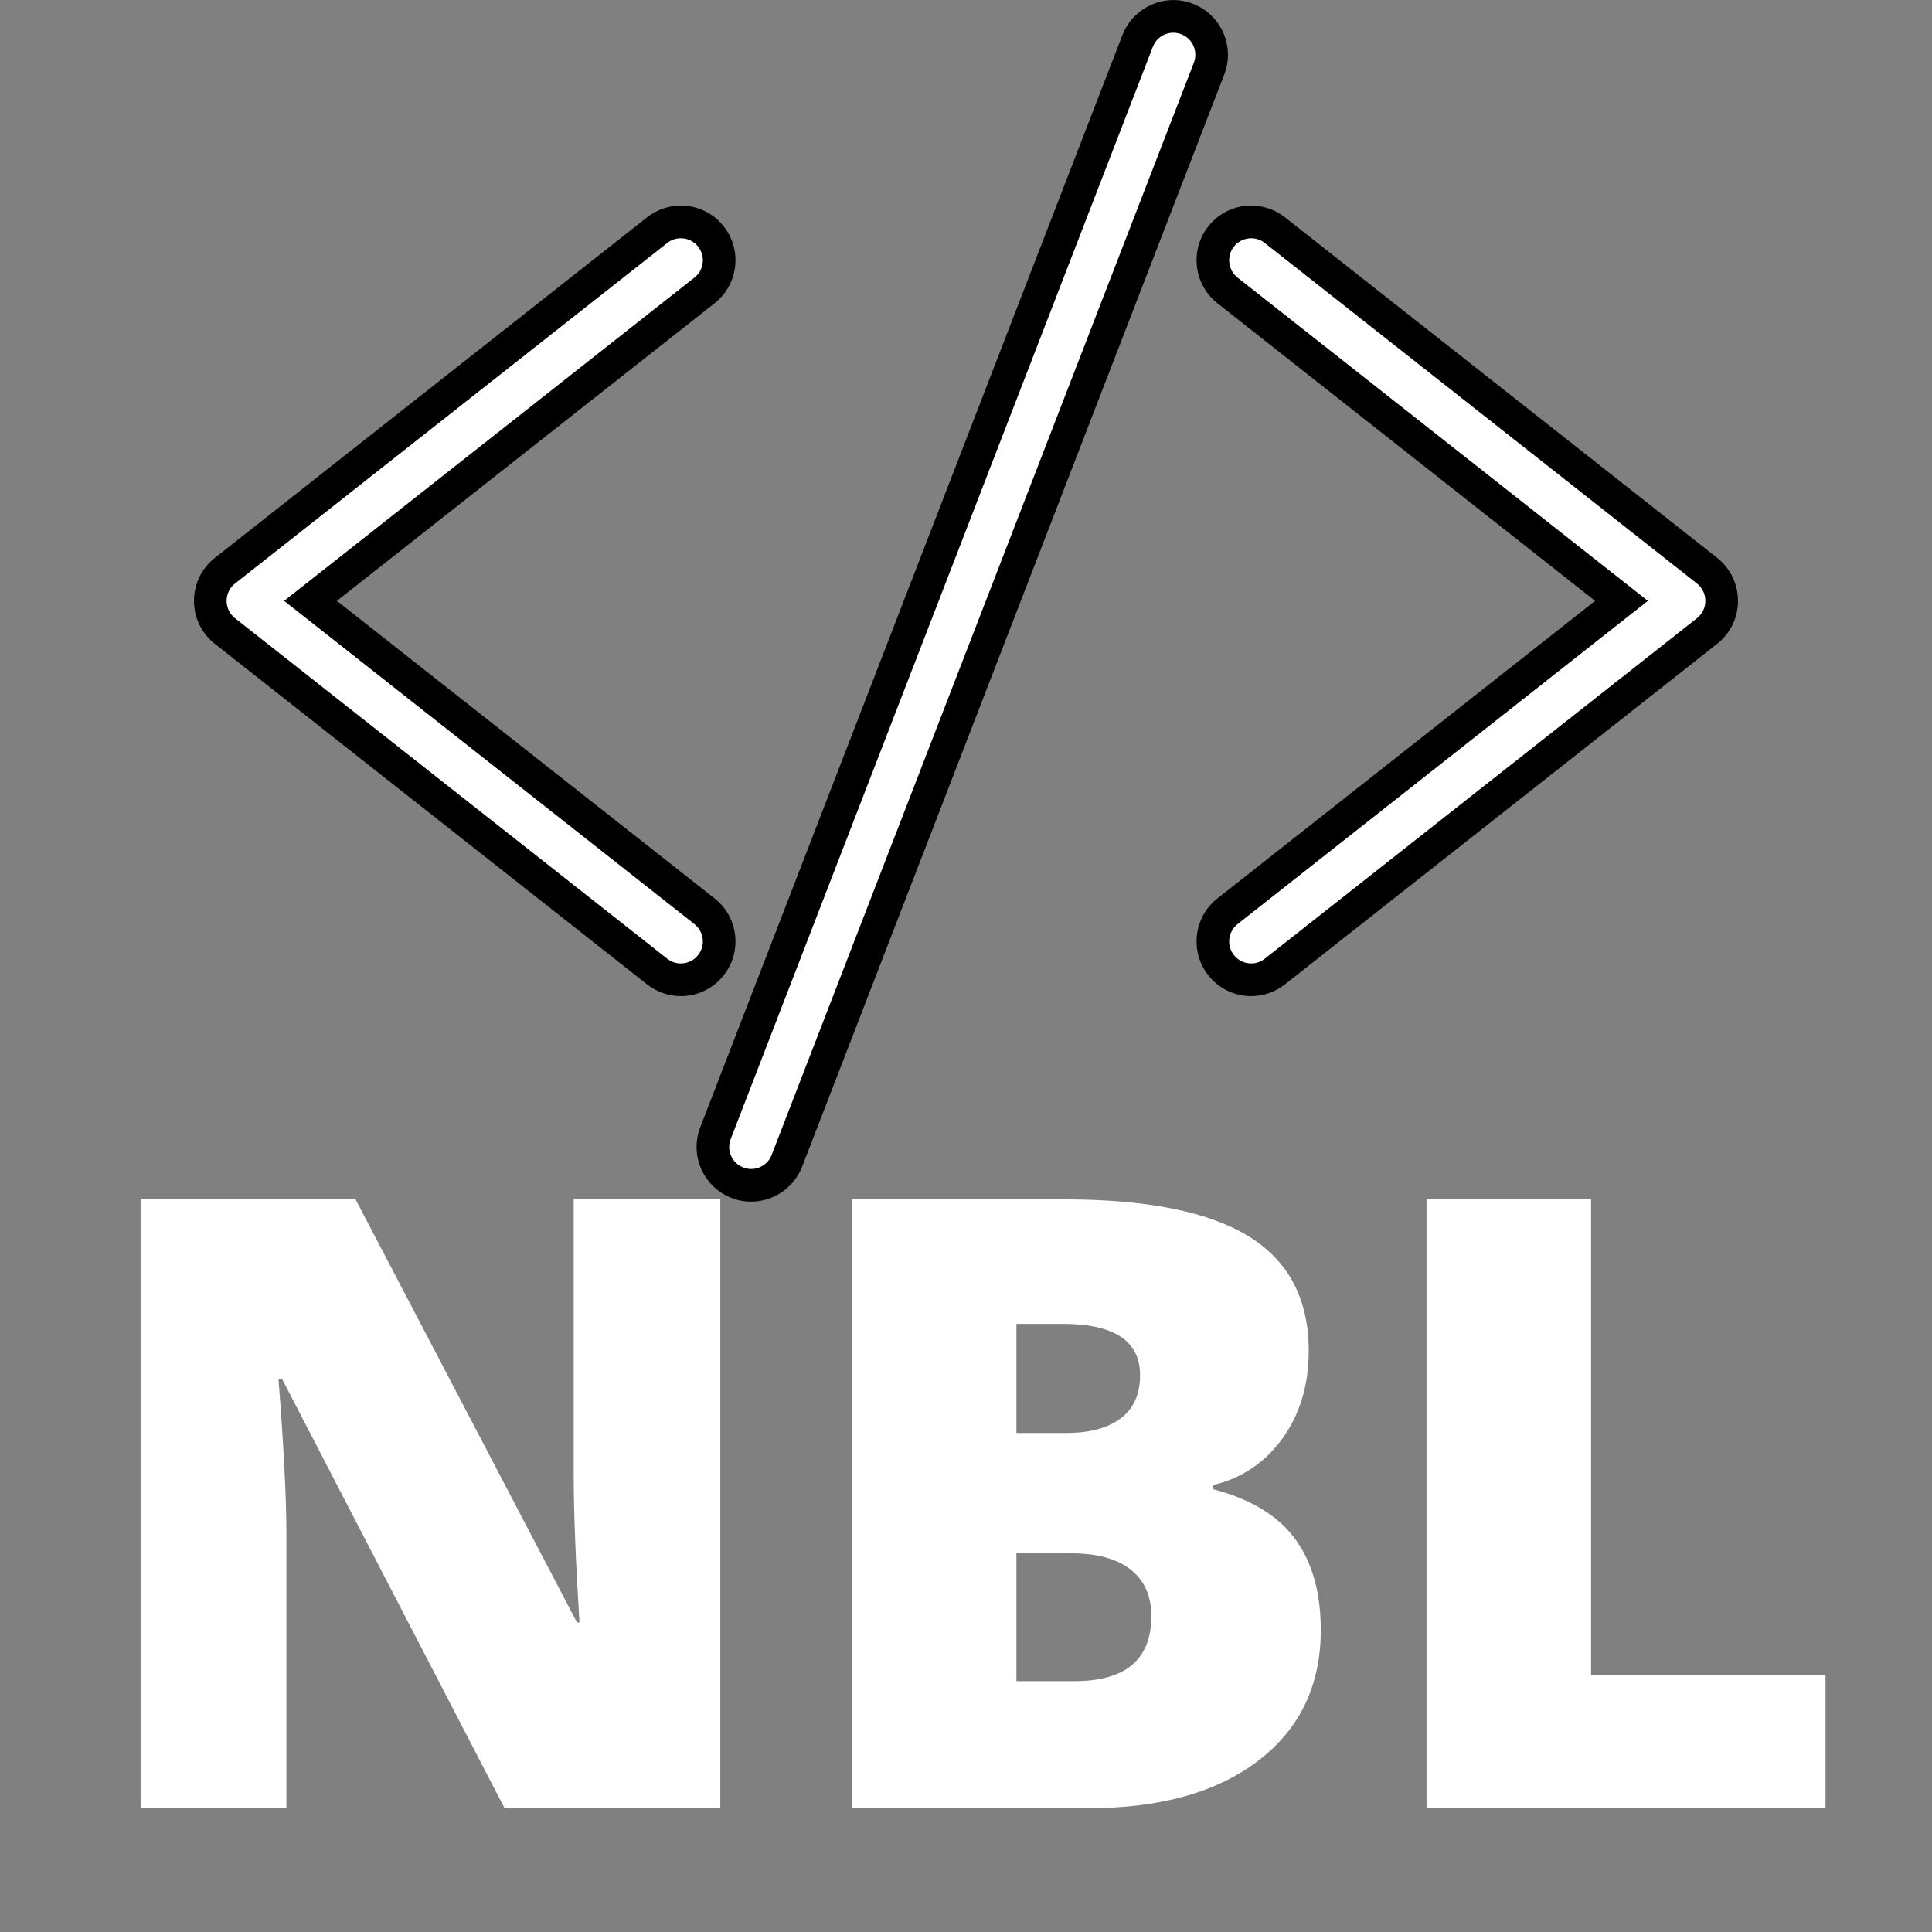 <svg xmlns="http://www.w3.org/2000/svg" xmlns:xlink="http://www.w3.org/1999/xlink" width="500" zoomAndPan="magnify" viewBox="0 0 375 375" height="500" preserveAspectRatio="xMidYMid meet" version="1.0"><rect x="0" y="0" width="375" height="375" fill="#808080" stroke="none"/><defs><g/><clipPath id="c500fa5a3a"><path d="M 37.5 39 L 143 39 L 143 194 L 37.5 194 Z M 37.5 39 " clip-rule="nonzero"/></clipPath><clipPath id="7e692d6b06"><path d="M 232 39 L 337.5 39 L 337.5 194 L 232 194 Z M 232 39 " clip-rule="nonzero"/></clipPath><clipPath id="87aaf52733"><path d="M 135 0 L 239 0 L 239 233.25 L 135 233.25 Z M 135 0 " clip-rule="nonzero"/></clipPath></defs><path fill="#ffffff" d="M 132.148 190.176 C 130.492 190.176 128.859 189.617 127.555 188.578 L 43.656 122.469 C 41.852 121.051 40.816 118.918 40.816 116.625 C 40.816 114.332 41.852 112.199 43.652 110.77 L 127.555 44.672 C 128.859 43.633 130.492 43.074 132.148 43.074 C 134.441 43.074 136.578 44.102 137.984 45.914 C 139.211 47.473 139.77 49.426 139.527 51.391 C 139.301 53.367 138.301 55.129 136.742 56.359 L 60.277 116.625 L 136.742 176.879 C 138.301 178.121 139.301 179.883 139.527 181.848 C 139.77 183.824 139.211 185.762 137.984 187.336 C 136.578 189.137 134.441 190.176 132.148 190.176 " fill-opacity="1" fill-rule="nonzero"/><g clip-path="url(#c500fa5a3a)"><path fill="#000000" d="M 132.148 39.906 C 129.781 39.906 127.465 40.703 125.605 42.176 L 41.699 108.285 C 39.121 110.324 37.652 113.355 37.652 116.625 C 37.652 119.895 39.133 122.938 41.699 124.965 L 125.605 191.074 C 127.453 192.531 129.781 193.344 132.148 193.344 C 135.426 193.344 138.465 191.859 140.477 189.289 C 142.238 187.07 143.008 184.293 142.68 181.48 C 142.34 178.664 140.934 176.141 138.707 174.391 L 65.395 116.625 L 138.707 58.859 C 140.934 57.094 142.34 54.586 142.68 51.77 C 143.008 48.957 142.238 46.18 140.477 43.949 C 138.465 41.375 135.414 39.906 132.148 39.906 Z M 132.148 46.246 C 133.414 46.246 134.668 46.801 135.504 47.867 C 136.973 49.73 136.641 52.418 134.793 53.875 L 55.152 116.625 L 134.793 179.375 C 136.641 180.832 136.973 183.52 135.504 185.371 C 134.668 186.449 133.414 187.004 132.148 187.004 C 131.227 187.004 130.301 186.715 129.516 186.094 L 45.609 119.984 C 44.586 119.172 43.984 117.93 43.984 116.625 C 43.984 115.309 44.586 114.078 45.609 113.266 L 129.516 47.156 C 130.289 46.535 131.227 46.246 132.148 46.246 " fill-opacity="1" fill-rule="nonzero"/></g><path fill="#ffffff" d="M 242.852 190.176 C 240.559 190.176 238.434 189.137 237.004 187.336 C 234.473 184.117 235.027 179.426 238.258 176.879 L 314.734 116.625 L 238.258 56.359 C 235.027 53.824 234.473 49.133 237.004 45.914 C 238.434 44.102 240.559 43.074 242.852 43.074 C 244.508 43.074 246.141 43.633 247.445 44.672 L 331.352 110.77 C 333.148 112.199 334.176 114.332 334.176 116.625 C 334.176 118.918 333.148 121.051 331.34 122.469 L 247.445 188.578 C 246.141 189.617 244.508 190.176 242.852 190.176 " fill-opacity="1" fill-rule="nonzero"/><g clip-path="url(#7e692d6b06)"><path fill="#000000" d="M 242.852 39.906 C 239.586 39.906 236.547 41.375 234.523 43.949 C 230.902 48.551 231.699 55.23 236.293 58.859 L 309.605 116.625 L 236.293 174.391 C 231.699 178.004 230.902 184.699 234.523 189.289 C 236.547 191.859 239.586 193.344 242.852 193.344 C 245.219 193.344 247.535 192.531 249.395 191.074 L 333.301 124.965 C 335.871 122.938 337.34 119.895 337.34 116.625 C 337.34 113.355 335.871 110.324 333.316 108.285 L 249.406 42.176 C 247.547 40.703 245.219 39.906 242.852 39.906 Z M 242.852 46.246 C 243.773 46.246 244.711 46.535 245.484 47.156 L 329.391 113.266 C 330.418 114.078 331.012 115.305 331.012 116.625 C 331.012 117.93 330.418 119.172 329.391 119.984 L 245.484 186.094 C 244.711 186.715 243.773 187.004 242.852 187.004 C 241.586 187.004 240.332 186.449 239.496 185.371 C 238.043 183.52 238.359 180.832 240.207 179.375 L 319.848 116.625 L 240.207 53.875 C 238.359 52.418 238.043 49.73 239.496 47.867 C 240.332 46.801 241.598 46.246 242.852 46.246 " fill-opacity="1" fill-rule="nonzero"/></g><path fill="#ffffff" d="M 145.805 230.066 C 144.883 230.066 143.984 229.891 143.121 229.562 C 141.273 228.84 139.805 227.445 139.008 225.633 C 138.199 223.805 138.16 221.789 138.871 219.941 L 220.816 7.938 C 221.914 5.098 224.699 3.184 227.738 3.184 C 228.664 3.184 229.574 3.359 230.434 3.688 C 234.246 5.172 236.156 9.496 234.676 13.324 L 152.742 225.312 C 151.641 228.152 148.844 230.066 145.805 230.066 " fill-opacity="1" fill-rule="nonzero"/><g clip-path="url(#87aaf52733)"><path fill="#000000" d="M 227.738 0.012 C 223.398 0.012 219.422 2.75 217.867 6.793 L 135.922 218.785 C 134.906 221.434 134.973 224.312 136.109 226.91 C 137.262 229.496 139.34 231.5 141.984 232.516 C 143.211 232.996 144.488 233.238 145.805 233.238 C 150.148 233.238 154.121 230.512 155.691 226.457 L 237.625 14.465 C 239.738 9 237.016 2.84 231.562 0.734 C 230.348 0.254 229.055 0.012 227.738 0.012 Z M 227.738 6.352 C 228.258 6.352 228.777 6.453 229.281 6.641 C 231.484 7.492 232.574 9.965 231.727 12.168 L 149.781 224.16 C 149.137 225.859 147.516 226.898 145.805 226.898 C 145.289 226.898 144.77 226.809 144.262 226.605 C 142.059 225.758 140.973 223.273 141.832 221.082 L 223.766 9.09 C 224.422 7.391 226.031 6.352 227.738 6.352 " fill-opacity="1" fill-rule="nonzero"/></g><g fill="#ffffff" fill-opacity="1"><g transform="translate(14.527, 350.967)"><g><path d="M 125.281 0 L 83.406 0 L 40.25 -83.25 L 39.531 -83.25 C 40.551 -70.156 41.062 -60.16 41.062 -53.266 L 41.062 0 L 12.766 0 L 12.766 -118.172 L 54.484 -118.172 L 97.469 -36.047 L 97.953 -36.047 C 97.203 -47.953 96.828 -57.516 96.828 -64.734 L 96.828 -118.172 L 125.281 -118.172 Z M 125.281 0 "/></g></g><g transform="translate(152.582, 350.967)"><g><path d="M 12.766 -118.172 L 53.984 -118.172 C 70.047 -118.172 81.969 -115.785 89.75 -111.016 C 97.539 -106.242 101.438 -98.82 101.438 -88.75 C 101.438 -82.125 99.738 -76.461 96.344 -71.766 C 92.945 -67.078 88.473 -64.062 82.922 -62.719 L 82.922 -61.906 C 90.254 -59.969 95.562 -56.734 98.844 -52.203 C 102.133 -47.68 103.781 -41.812 103.781 -34.594 C 103.781 -23.875 99.75 -15.426 91.688 -9.25 C 83.633 -3.082 72.66 0 58.766 0 L 12.766 0 Z M 44.703 -72.828 L 54.312 -72.828 C 58.895 -72.828 62.438 -73.77 64.938 -75.656 C 67.445 -77.539 68.703 -80.344 68.703 -84.062 C 68.703 -90.688 63.691 -94 53.672 -94 L 44.703 -94 Z M 44.703 -49.469 L 44.703 -24.656 L 55.938 -24.656 C 65.906 -24.656 70.891 -28.859 70.891 -37.266 C 70.891 -41.191 69.551 -44.207 66.875 -46.312 C 64.207 -48.414 60.344 -49.469 55.281 -49.469 Z M 44.703 -49.469 "/></g></g><g transform="translate(264.125, 350.967)"><g><path d="M 12.766 0 L 12.766 -118.172 L 44.703 -118.172 L 44.703 -25.781 L 90.203 -25.781 L 90.203 0 Z M 12.766 0 "/></g></g></g></svg>
